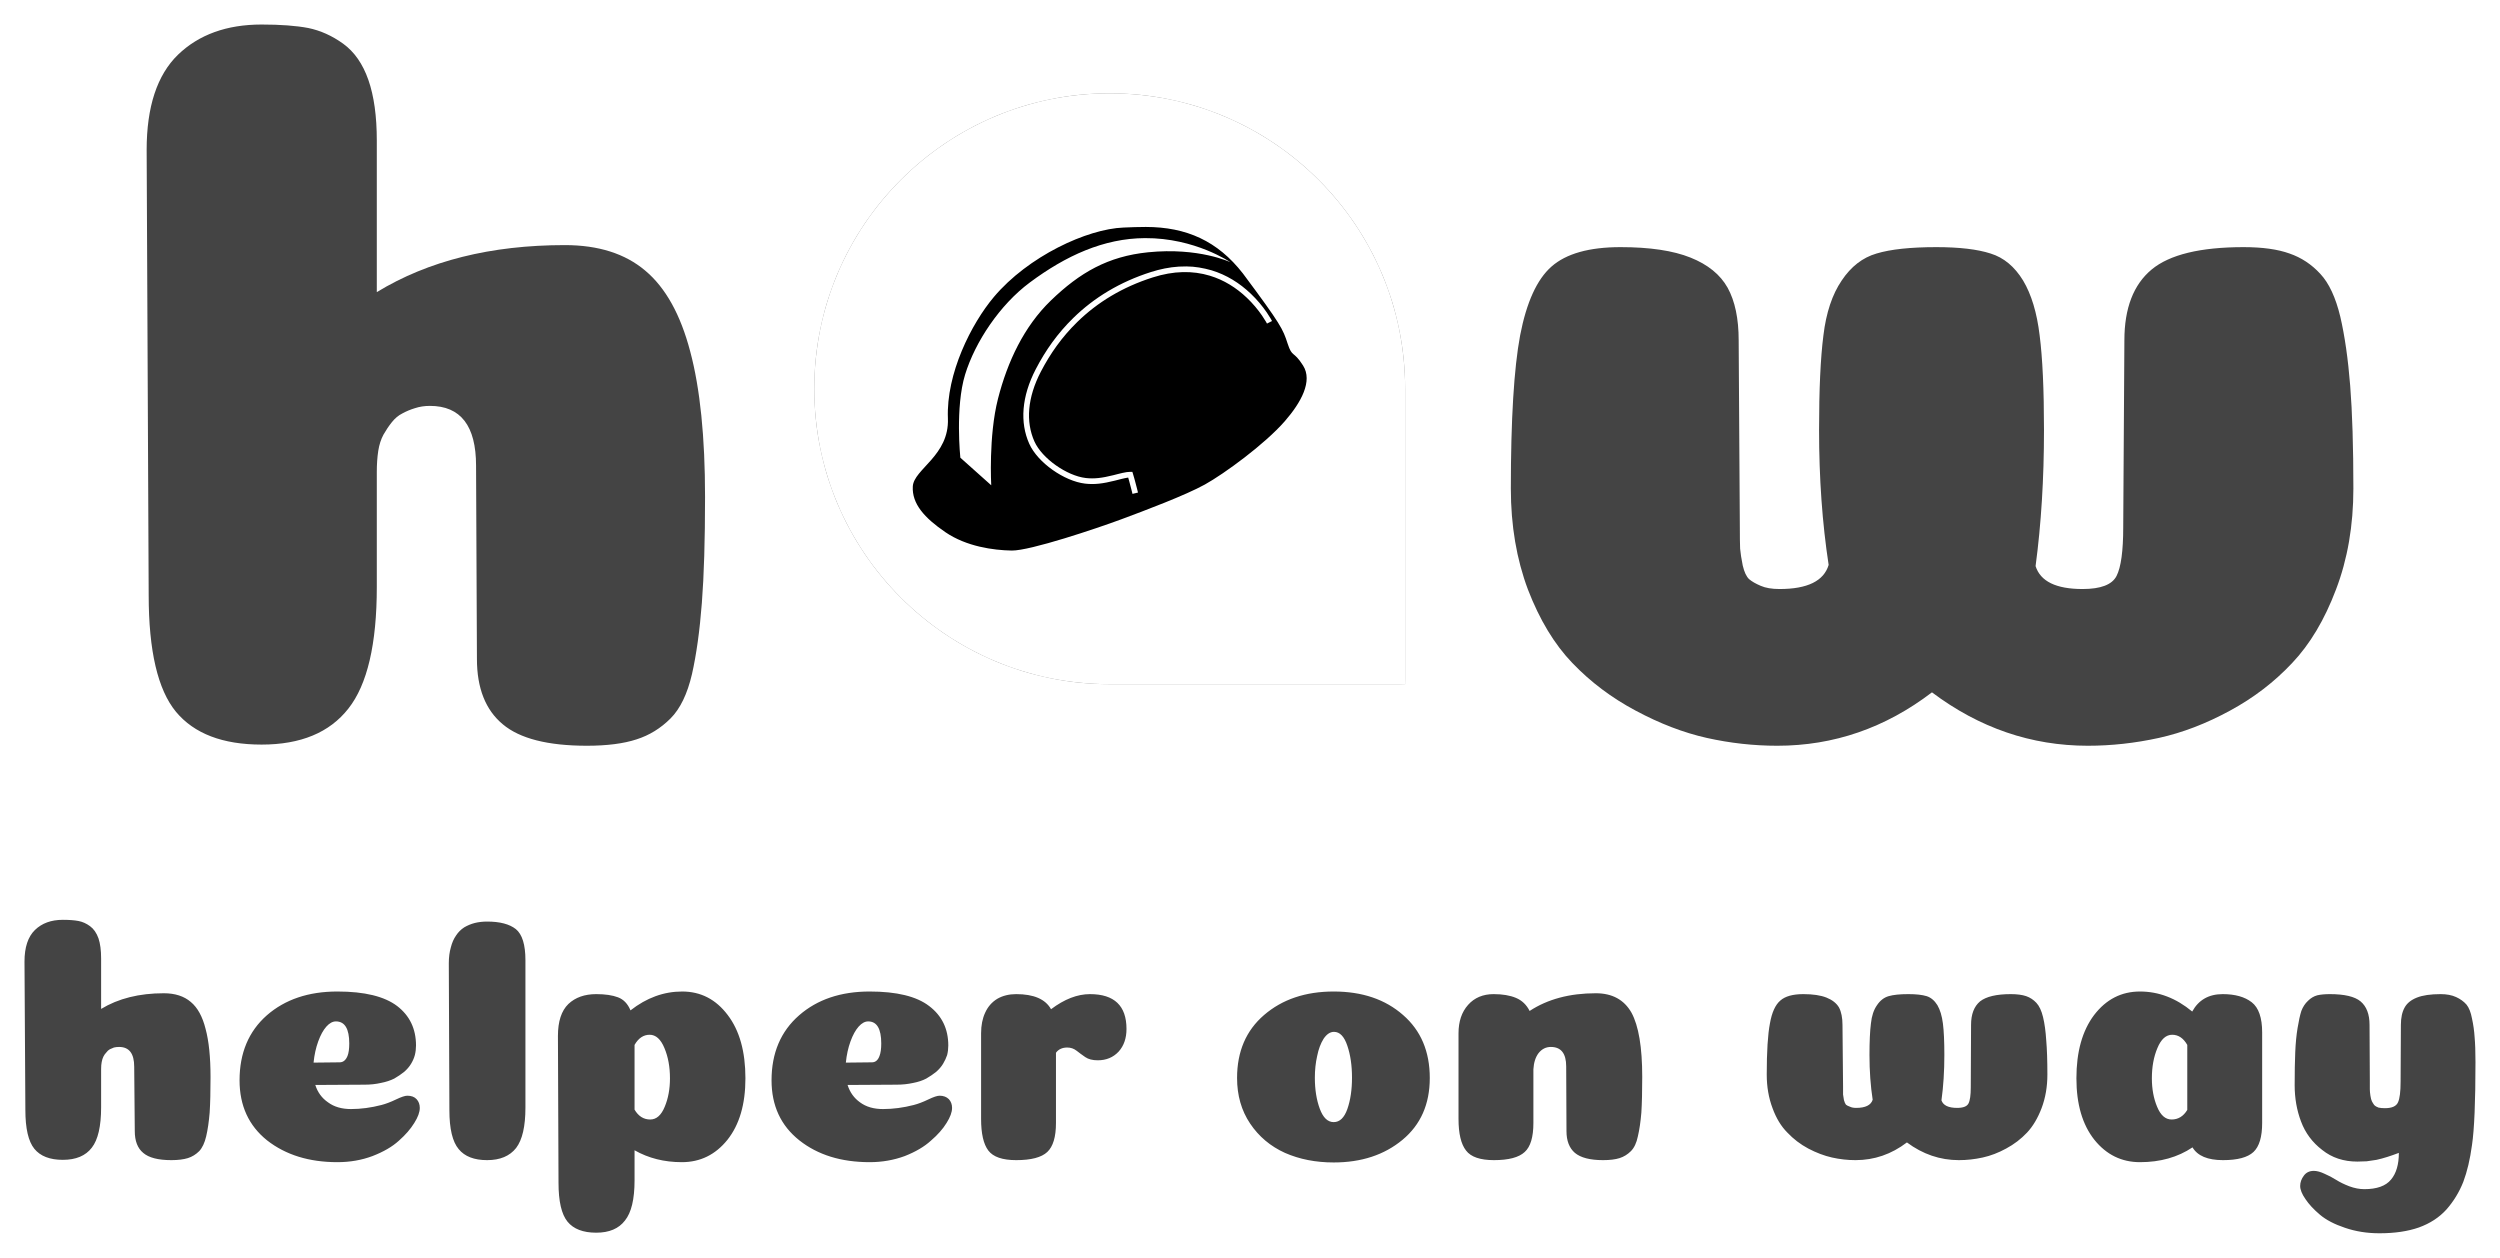 <svg xmlns="http://www.w3.org/2000/svg" xmlns:xlink="http://www.w3.org/1999/xlink" version="1.0" x="0" y="0" width="2400" height="1207.462" viewBox="126.931 103.331 86.139 43.337" preserveAspectRatio="xMidYMid meet" color-interpolation-filters="sRGB"><g><defs><linearGradient id="92" x1="0%" y1="0%" x2="100%" y2="0%"><stop offset="0%" stop-color="#fa71cd"></stop> <stop offset="100%" stop-color="#9b59b6"></stop></linearGradient><linearGradient id="93" x1="0%" y1="0%" x2="100%" y2="0%"><stop offset="0%" stop-color="#f9d423"></stop> <stop offset="100%" stop-color="#f83600"></stop></linearGradient><linearGradient id="94" x1="0%" y1="0%" x2="100%" y2="0%"><stop offset="0%" stop-color="#0064d2"></stop> <stop offset="100%" stop-color="#1cb0f6"></stop></linearGradient><linearGradient id="95" x1="0%" y1="0%" x2="100%" y2="0%"><stop offset="0%" stop-color="#f00978"></stop> <stop offset="100%" stop-color="#3f51b1"></stop></linearGradient><linearGradient id="96" x1="0%" y1="0%" x2="100%" y2="0%"><stop offset="0%" stop-color="#7873f5"></stop> <stop offset="100%" stop-color="#ec77ab"></stop></linearGradient><linearGradient id="97" x1="0%" y1="0%" x2="100%" y2="0%"><stop offset="0%" stop-color="#f9d423"></stop> <stop offset="100%" stop-color="#e14fad"></stop></linearGradient><linearGradient id="98" x1="0%" y1="0%" x2="100%" y2="0%"><stop offset="0%" stop-color="#009efd"></stop> <stop offset="100%" stop-color="#2af598"></stop></linearGradient><linearGradient id="99" x1="0%" y1="0%" x2="100%" y2="0%"><stop offset="0%" stop-color="#ffcc00"></stop> <stop offset="100%" stop-color="#00b140"></stop></linearGradient><linearGradient id="100" x1="0%" y1="0%" x2="100%" y2="0%"><stop offset="0%" stop-color="#d51007"></stop> <stop offset="100%" stop-color="#ff8177"></stop></linearGradient><linearGradient id="102" x1="0%" y1="0%" x2="100%" y2="0%"><stop offset="0%" stop-color="#a2b6df"></stop> <stop offset="100%" stop-color="#0c3483"></stop></linearGradient><linearGradient id="103" x1="0%" y1="0%" x2="100%" y2="0%"><stop offset="0%" stop-color="#7ac5d8"></stop> <stop offset="100%" stop-color="#eea2a2"></stop></linearGradient><linearGradient id="104" x1="0%" y1="0%" x2="100%" y2="0%"><stop offset="0%" stop-color="#00ecbc"></stop> <stop offset="100%" stop-color="#007adf"></stop></linearGradient><linearGradient id="105" x1="0%" y1="0%" x2="100%" y2="0%"><stop offset="0%" stop-color="#b88746"></stop> <stop offset="100%" stop-color="#fdf5a6"></stop></linearGradient></defs><g fill="#444" class="iconlinesvg-g iconlinesvg" transform="translate(131.987,104.174)"><g class="tp-name" transform="translate(0,0)"><g transform="translate(0, 0)"><g fill="#444" transform="scale(1)"><path d="M13.07-2.99L13.04-9.65Q13.04-11.71 11.45-11.71L11.45-11.71Q11.17-11.71 10.93-11.63Q10.70-11.56 10.50-11.45Q10.30-11.35 10.14-11.15Q9.98-10.95 9.85-10.72Q9.72-10.48 9.67-10.16Q9.62-9.83 9.62-9.44L9.62-9.44L9.62-5.47Q9.62-2.52 8.64-1.28Q7.67-0.04 5.65-0.04L5.65-0.04Q3.64-0.04 2.70-1.17Q1.76-2.31 1.76-5.19L1.76-5.19L1.69-20.53Q1.69-22.76 2.77-23.81Q3.85-24.85 5.65-24.85L5.65-24.85Q6.63-24.85 7.26-24.73Q7.89-24.60 8.46-24.19Q9.04-23.77 9.33-22.94Q9.62-22.11 9.62-20.85L9.62-20.85L9.62-15.63Q12.28-17.25 16.10-17.25L16.10-17.25Q17.83-17.25 18.87-16.37Q19.92-15.49 20.42-13.58Q20.93-11.67 20.93-8.57L20.93-8.57Q20.93-6.34 20.82-4.92Q20.71-3.49 20.48-2.47Q20.24-1.44 19.74-0.94Q19.23-0.43 18.57-0.22Q17.90 0 16.86 0L16.86 0Q14.84 0 13.96-0.74Q13.07-1.48 13.07-2.99L13.07-2.99Z" transform="translate(-1.693, 24.852)"></path></g></g><g transform="translate(23, 2.372)"><g><g fill="#444" class="imagesvg"><rect fill="#444" fill-opacity="0" stroke-width="2" x="0" y="0" width="20.359" height="20.359" class="image-rect"></rect> <svg viewBox="0 0 60 60" x="0" y="0" width="20.359" height="20.359" class="image-svg-svg bn" style="overflow: visible;"><g hollow-target="iconBnFill" mask="url(#013005b9-3563-4877-a968-31dad4489eec)"><g><svg xmlns="http://www.w3.org/2000/svg" viewBox="0 0 64 64" style="overflow: visible;" width="60" height="60" x="0" y="0" filtersec="colorsf6803834576" filter="url(#jiXa_rnN0U3zXkytYdO2p)"><g transform="scale(1, 1) skewX(0)"><path d="M64 32v32H32C14.327 64 0 49.673 0 32 0 14.327 14.327 0 32 0c17.673 0 32 14.327 32 32z" fill-rule="evenodd" fill="#000000"></path></g><defs><filter id="jiXa_rnN0U3zXkytYdO2p"><feColorMatrix type="matrix" values="0 0 0 0 0.266  0 0 0 0 0.266  0 0 0 0 0.266  0 0 0 1 0"></feColorMatrix></filter></defs></svg></g> <g filter="url(#colors7985781175)"><svg xmlns="http://www.w3.org/2000/svg" xmlns:xlink="http://www.w3.org/1999/xlink" version="1.1" x="10" y="10" viewBox="5.126 13.136 89.749 73.728" enable-background="new 0 0 100 100" xml:space="preserve" width="40" height="40" class="image-svg-icon"><path d="M58.221,13.136c9.277,0.013,16.361,3.199,22.121,10.589c8.739,11.72,9.107,12.654,10.191,15.973  c1.084,3.319,1.287,1.49,3.523,5.013c2.236,3.523-0.42,8.39-4.161,12.684c-4.564,5.238-13.82,11.991-18.224,14.43  c-4.404,2.439-13.668,5.926-19.094,7.943c-5.425,2.017-20.728,7.165-24.902,7.095c-4.173-0.07-10.294-0.904-15.094-4.173  c-4.799-3.269-7.66-6.486-7.443-10.434c0.218-3.948,8.34-7.02,7.998-15.49c-0.412-10.232,5.358-21.6,10.466-27.667  c7.819-9.286,21.249-15.511,29.545-15.827C54.838,13.186,56.529,13.149,58.221,13.136z M67.479,22.129  c-0.574,0.014-1.15,0.006-1.723,0.042c-2.157,0.136-4.285,0.577-6.342,1.231c-7.141,2.277-12.974,5.85-17.69,10.453  c-3.619,3.532-6.339,7.398-8.554,11.654c-3.264,6.27-3.659,12.201-1.5,17.024c1.931,4.313,7.985,8.525,12.712,9.081  c2.138,0.251,4.06,0.004,6.762-0.671c1.016-0.254,2.032-0.548,3.068-0.706l0.112,0.39c0.053,0.187,0.107,0.383,0.163,0.587  c0.163,0.598,0.33,1.24,0.492,1.882c0.057,0.225,0.109,0.433,0.155,0.621c0.028,0.112,0.047,0.192,0.057,0.234l1.254-0.303  c-0.011-0.044-0.03-0.126-0.059-0.239c-0.047-0.19-0.099-0.401-0.157-0.628c-0.164-0.649-0.333-1.299-0.499-1.906  c-0.057-0.208-0.112-0.408-0.166-0.599c-0.093-0.328-0.181-0.626-0.262-0.891l-0.14-0.454h-0.476c-0.495,0-1.056,0.083-1.792,0.248  c-0.283,0.063-0.581,0.136-0.996,0.242c0.09-0.023-0.814,0.208-1.068,0.272c-2.562,0.64-4.35,0.87-6.298,0.641  c-4.288-0.504-9.945-4.441-11.685-8.327c-1.99-4.446-1.623-9.966,1.467-15.901c2.157-4.142,4.8-7.899,8.311-11.327  c4.575-4.465,10.234-7.932,17.181-10.147c4.769-1.521,9.098-1.572,13.014-0.388c3.197,0.967,6.009,2.721,8.442,5.04  c1.353,1.289,2.502,2.671,3.452,4.053c0.331,0.482,0.613,0.929,0.847,1.329c0.081,0.139,0.15,0.261,0.207,0.366  c0.033,0.061,0.054,0.101,0.063,0.119l1.151-0.582c-0.053-0.106-0.156-0.294-0.307-0.553c-0.249-0.426-0.548-0.9-0.898-1.409  c-0.997-1.451-2.203-2.901-3.625-4.256c-2.571-2.45-5.554-4.311-8.959-5.341C71.329,22.485,69.423,22.134,67.479,22.129z   M58.034,15.679c-9.399,0.051-18.018,4-26.245,10.119c-6.83,5.08-12.453,13.534-14.735,20.972  c-2.282,7.438-1.084,18.936-1.084,18.936l7.038,6.287c0,0-0.634-11.219,1.537-19.707s5.942-16.489,12.052-22.39  c6.604-6.377,13.017-10.06,22.132-10.986c11.61-1.18,18.776,2.269,18.776,2.269S69.473,15.617,58.034,15.679z"></path></svg></g></g><mask id="013005b9-3563-4877-a968-31dad4489eec"><g fill="white"><svg xmlns="http://www.w3.org/2000/svg" viewBox="0 0 64 64" style="overflow: visible;" width="60" height="60" x="0" y="0" filtersec="colorsf6803834576"><g transform="scale(1, 1) skewX(0)"><path d="M64 32v32H32C14.327 64 0 49.673 0 32 0 14.327 14.327 0 32 0c17.673 0 32 14.327 32 32z" fill-rule="evenodd"></path></g><defs></defs></svg></g> <g fill="black"><svg xmlns="http://www.w3.org/2000/svg" xmlns:xlink="http://www.w3.org/1999/xlink" version="1.1" x="10" y="10" viewBox="5.126 13.136 89.749 73.728" enable-background="new 0 0 100 100" xml:space="preserve" width="40" height="40" class="image-svg-icon"><path d="M58.221,13.136c9.277,0.013,16.361,3.199,22.121,10.589c8.739,11.72,9.107,12.654,10.191,15.973  c1.084,3.319,1.287,1.49,3.523,5.013c2.236,3.523-0.42,8.39-4.161,12.684c-4.564,5.238-13.82,11.991-18.224,14.43  c-4.404,2.439-13.668,5.926-19.094,7.943c-5.425,2.017-20.728,7.165-24.902,7.095c-4.173-0.07-10.294-0.904-15.094-4.173  c-4.799-3.269-7.66-6.486-7.443-10.434c0.218-3.948,8.34-7.02,7.998-15.49c-0.412-10.232,5.358-21.6,10.466-27.667  c7.819-9.286,21.249-15.511,29.545-15.827C54.838,13.186,56.529,13.149,58.221,13.136z M67.479,22.129  c-0.574,0.014-1.15,0.006-1.723,0.042c-2.157,0.136-4.285,0.577-6.342,1.231c-7.141,2.277-12.974,5.85-17.69,10.453  c-3.619,3.532-6.339,7.398-8.554,11.654c-3.264,6.27-3.659,12.201-1.5,17.024c1.931,4.313,7.985,8.525,12.712,9.081  c2.138,0.251,4.06,0.004,6.762-0.671c1.016-0.254,2.032-0.548,3.068-0.706l0.112,0.39c0.053,0.187,0.107,0.383,0.163,0.587  c0.163,0.598,0.33,1.24,0.492,1.882c0.057,0.225,0.109,0.433,0.155,0.621c0.028,0.112,0.047,0.192,0.057,0.234l1.254-0.303  c-0.011-0.044-0.03-0.126-0.059-0.239c-0.047-0.19-0.099-0.401-0.157-0.628c-0.164-0.649-0.333-1.299-0.499-1.906  c-0.057-0.208-0.112-0.408-0.166-0.599c-0.093-0.328-0.181-0.626-0.262-0.891l-0.14-0.454h-0.476c-0.495,0-1.056,0.083-1.792,0.248  c-0.283,0.063-0.581,0.136-0.996,0.242c0.09-0.023-0.814,0.208-1.068,0.272c-2.562,0.64-4.35,0.87-6.298,0.641  c-4.288-0.504-9.945-4.441-11.685-8.327c-1.99-4.446-1.623-9.966,1.467-15.901c2.157-4.142,4.8-7.899,8.311-11.327  c4.575-4.465,10.234-7.932,17.181-10.147c4.769-1.521,9.098-1.572,13.014-0.388c3.197,0.967,6.009,2.721,8.442,5.04  c1.353,1.289,2.502,2.671,3.452,4.053c0.331,0.482,0.613,0.929,0.847,1.329c0.081,0.139,0.15,0.261,0.207,0.366  c0.033,0.061,0.054,0.101,0.063,0.119l1.151-0.582c-0.053-0.106-0.156-0.294-0.307-0.553c-0.249-0.426-0.548-0.9-0.898-1.409  c-0.997-1.451-2.203-2.901-3.625-4.256c-2.571-2.45-5.554-4.311-8.959-5.341C71.329,22.485,69.423,22.134,67.479,22.129z   M58.034,15.679c-9.399,0.051-18.018,4-26.245,10.119c-6.83,5.08-12.453,13.534-14.735,20.972  c-2.282,7.438-1.084,18.936-1.084,18.936l7.038,6.287c0,0-0.634-11.219,1.537-19.707s5.942-16.489,12.052-22.39  c6.604-6.377,13.017-10.06,22.132-10.986c11.61-1.18,18.776,2.269,18.776,2.269S69.473,15.617,58.034,15.679z"></path></svg></g></mask></svg> <defs><filter id="colors7985781175"><feColorMatrix type="matrix" values="0 0 0 0 0.266  0 0 0 0 0.266  0 0 0 0 0.266  0 0 0 1 0" class="icon-feColorMatrix "></feColorMatrix></filter> <filter id="colorsf6803834576"><feColorMatrix type="matrix" values="0 0 0 0 0.996  0 0 0 0 0.996  0 0 0 0 0.996  0 0 0 1 0" class="icon-fecolormatrix"></feColorMatrix></filter> <filter id="colorsb794792725"><feColorMatrix type="matrix" values="0 0 0 0 0  0 0 0 0 0  0 0 0 0 0  0 0 0 1 0" class="icon-fecolormatrix"></feColorMatrix></filter></defs></g></g></g><g transform="translate(47, 0)"><g fill="#444" transform="scale(1)"><path d="M21.25-5.40L21.25-5.40Q22.19-5.40 22.42-5.85Q22.65-6.30 22.65-7.53L22.65-7.53L22.69-13.97Q22.69-15.63 23.63-16.41Q24.56-17.18 26.80-17.18L26.80-17.18Q27.77-17.18 28.38-16.96Q28.99-16.75 29.44-16.26Q29.89-15.78 30.13-14.78Q30.36-13.79 30.47-12.41Q30.58-11.02 30.58-8.86L30.58-8.86Q30.58-6.95 29.98-5.38Q29.39-3.82 28.47-2.85Q27.55-1.87 26.33-1.21Q25.10-0.54 23.88-0.27Q22.65 0 21.43 0L21.43 0Q18.51 0 16.06-1.84L16.06-1.84Q13.65 0 10.73 0L10.73 0Q9.51 0 8.30-0.27Q7.10-0.54 5.85-1.21Q4.61-1.87 3.67-2.85Q2.74-3.82 2.14-5.38Q1.55-6.95 1.55-8.86L1.55-8.86Q1.55-12.43 1.87-14.14Q2.20-15.85 2.95-16.51Q3.71-17.18 5.33-17.18L5.33-17.18Q6.84-17.18 7.74-16.82Q8.64-16.46 9.02-15.78Q9.40-15.09 9.40-13.97L9.40-13.97L9.44-7.56Q9.44-7.02 9.45-6.79Q9.47-6.56 9.54-6.21Q9.62-5.87 9.76-5.74Q9.90-5.62 10.16-5.51Q10.41-5.40 10.81-5.40L10.81-5.40Q12.25-5.40 12.50-6.23L12.50-6.23Q12.17-8.39 12.17-10.88L12.17-10.88Q12.17-12.97 12.32-14.14Q12.46-15.31 12.95-16.03Q13.43-16.75 14.15-16.96Q14.88-17.18 16.21-17.18L16.21-17.18Q17.40-17.18 18.08-16.96Q18.76-16.75 19.20-16.03Q19.63-15.31 19.77-14.14Q19.92-12.97 19.92-10.88L19.92-10.88Q19.92-8.36 19.63-6.19L19.63-6.19Q19.88-5.40 21.25-5.40Z" transform="translate(-1.549, 24.852)"></path></g></g></g> <g fill-rule="" class="tp-slogan" fill="#444" transform="translate(-4.208,30.85)"> <g transform="scale(1, 1)"><g transform="scale(1)"><path d="M4.36-1.00L4.34-3.22Q4.34-3.90 3.82-3.90L3.82-3.90Q3.72-3.90 3.64-3.88Q3.56-3.85 3.50-3.82Q3.43-3.78 3.38-3.71Q3.32-3.65 3.28-3.57Q3.24-3.49 3.22-3.38Q3.20-3.28 3.20-3.14L3.20-3.14L3.20-1.82Q3.20-0.84 2.88-0.43Q2.56-0.01 1.88-0.01L1.88-0.01Q1.21-0.01 0.90-0.39Q0.59-0.77 0.59-1.73L0.59-1.73L0.56-6.84Q0.56-7.58 0.92-7.93Q1.28-8.28 1.88-8.28L1.88-8.28Q2.21-8.28 2.42-8.24Q2.63-8.20 2.82-8.06Q3.01-7.92 3.11-7.64Q3.20-7.37 3.20-6.95L3.20-6.95L3.20-5.21Q4.09-5.75 5.36-5.75L5.36-5.75Q5.94-5.75 6.29-5.45Q6.64-5.16 6.80-4.52Q6.97-3.89 6.97-2.86L6.97-2.86Q6.97-2.11 6.94-1.64Q6.90-1.16 6.82-0.82Q6.74-0.48 6.58-0.31Q6.41-0.14 6.19-0.07Q5.96 0 5.62 0L5.62 0Q4.94 0 4.65-0.25Q4.36-0.49 4.36-1.00L4.36-1.00ZM10.52-3.36L10.52-3.36Q11.35-3.37 11.42-3.37L11.42-3.37Q11.60-3.37 11.69-3.59L11.69-3.59Q11.75-3.74 11.75-4.02L11.75-4.02Q11.75-4.78 11.29-4.78L11.29-4.78Q11.12-4.78 10.96-4.60Q10.80-4.42 10.68-4.09Q10.56-3.76 10.52-3.36ZM11.34 0.07L11.34 0.07Q9.88 0.07 8.92-0.68Q7.97-1.44 7.97-2.75L7.97-2.75Q7.97-4.16 8.91-4.99Q9.85-5.81 11.34-5.81L11.34-5.81Q12.74-5.81 13.40-5.31Q14.05-4.81 14.05-3.95L14.05-3.95Q14.05-3.78 14.01-3.62Q13.97-3.47 13.88-3.32Q13.79-3.17 13.64-3.04Q13.49-2.92 13.30-2.81Q13.10-2.71 12.84-2.66Q12.58-2.60 12.28-2.60L12.28-2.60L10.58-2.59Q10.70-2.21 11.02-1.99Q11.33-1.76 11.81-1.76L11.81-1.76Q12.32-1.76 12.86-1.90L12.86-1.90Q13.09-1.96 13.36-2.09Q13.63-2.22 13.75-2.22L13.75-2.22Q13.96-2.22 14.07-2.10Q14.18-1.98 14.18-1.80L14.18-1.80Q14.18-1.58 13.99-1.28Q13.80-0.97 13.46-0.67Q13.12-0.36 12.55-0.14Q11.99 0.07 11.34 0.07ZM17.82-6.89L17.82-1.81Q17.82-0.84 17.50-0.42Q17.17 0 16.50 0L16.50 0Q15.83 0 15.52-0.38Q15.20-0.76 15.20-1.72L15.20-1.72L15.18-6.78Q15.18-7.09 15.25-7.33Q15.31-7.57 15.43-7.74Q15.54-7.91 15.71-8.02Q15.88-8.12 16.07-8.17Q16.27-8.22 16.50-8.22L16.50-8.22Q17.16-8.22 17.49-7.96Q17.82-7.69 17.82-6.89L17.82-6.89ZM21.58-3.97L21.58-1.74Q21.78-1.40 22.12-1.40L22.12-1.40Q22.44-1.40 22.62-1.84Q22.80-2.27 22.80-2.82L22.80-2.82Q22.80-3.41 22.61-3.86Q22.42-4.32 22.10-4.32L22.10-4.32Q21.78-4.32 21.58-3.97L21.58-3.97ZM21.58-0.34L21.58 0.70Q21.58 1.67 21.25 2.08Q20.93 2.50 20.26 2.50L20.26 2.50Q19.58 2.50 19.27 2.12Q18.96 1.74 18.96 0.78L18.96 0.78L18.94-4.28Q18.94-5.03 19.30-5.38Q19.66-5.72 20.26-5.72L20.26-5.72Q20.72-5.72 21.01-5.61Q21.30-5.50 21.44-5.16L21.44-5.16Q22.27-5.81 23.22-5.81L23.22-5.81Q24.18-5.81 24.79-5.00Q25.40-4.20 25.40-2.82L25.40-2.82Q25.40-1.48 24.78-0.70Q24.16 0.07 23.21 0.07L23.21 0.07Q22.30 0.07 21.58-0.34L21.58-0.34ZM28.86-3.36L28.86-3.36Q29.69-3.37 29.76-3.37L29.76-3.37Q29.94-3.37 30.02-3.59L30.02-3.59Q30.08-3.74 30.08-4.02L30.08-4.02Q30.08-4.78 29.63-4.78L29.63-4.78Q29.46-4.78 29.30-4.60Q29.14-4.42 29.02-4.09Q28.90-3.76 28.86-3.36ZM29.68 0.07L29.68 0.07Q28.21 0.07 27.26-0.68Q26.30-1.44 26.30-2.75L26.30-2.75Q26.30-4.16 27.25-4.99Q28.19-5.81 29.68-5.81L29.68-5.81Q31.08-5.81 31.73-5.31Q32.39-4.81 32.39-3.95L32.39-3.95Q32.39-3.78 32.35-3.62Q32.30-3.47 32.21-3.32Q32.12-3.17 31.97-3.04Q31.82-2.92 31.63-2.81Q31.44-2.71 31.18-2.66Q30.91-2.60 30.61-2.60L30.61-2.60L28.92-2.59Q29.04-2.21 29.35-1.99Q29.66-1.76 30.14-1.76L30.14-1.76Q30.66-1.76 31.20-1.90L31.20-1.90Q31.43-1.96 31.70-2.09Q31.97-2.22 32.09-2.22L32.09-2.22Q32.29-2.22 32.41-2.10Q32.52-1.98 32.52-1.80L32.52-1.80Q32.52-1.58 32.33-1.28Q32.14-0.97 31.79-0.67Q31.45-0.36 30.89-0.14Q30.32 0.07 29.68 0.07ZM36.10-3.70L36.10-1.28Q36.10-0.56 35.80-0.28Q35.50 0 34.73 0L34.73 0Q34.02 0 33.77-0.33Q33.52-0.66 33.52-1.42L33.52-1.42L33.52-4.37Q33.52-4.78 33.66-5.08Q33.80-5.39 34.08-5.56Q34.36-5.72 34.73-5.72L34.73-5.72Q35.64-5.72 35.93-5.20L35.93-5.20Q36.62-5.72 37.27-5.72L37.27-5.72Q38.53-5.72 38.53-4.52L38.53-4.52Q38.53-4.04 38.26-3.74Q37.98-3.44 37.54-3.44L37.54-3.44Q37.27-3.44 37.11-3.55Q36.95-3.66 36.81-3.77Q36.67-3.88 36.49-3.88L36.49-3.88Q36.23-3.88 36.10-3.70L36.10-3.70ZM45.67 0.08L45.67 0.08Q44.74 0.08 43.99-0.25Q43.24-0.59 42.79-1.26Q42.34-1.93 42.34-2.83L42.34-2.83Q42.34-4.20 43.27-5.00Q44.21-5.81 45.67-5.81Q47.14-5.81 48.06-5.00Q48.98-4.20 48.98-2.83L48.98-2.83Q48.98-1.48 48.04-0.70Q47.10 0.08 45.67 0.08ZM46.30-2.84L46.30-2.84Q46.30-3.47 46.14-3.94Q45.98-4.42 45.68-4.42L45.68-4.42Q45.48-4.42 45.32-4.18Q45.17-3.94 45.10-3.59Q45.02-3.24 45.02-2.84L45.02-2.84Q45.02-2.23 45.19-1.77Q45.36-1.31 45.67-1.31Q45.98-1.31 46.14-1.76Q46.30-2.22 46.30-2.84ZM53.69-1.00L53.68-3.23Q53.68-3.90 53.15-3.90L53.15-3.90Q52.90-3.90 52.73-3.69Q52.57-3.48 52.55-3.13L52.55-3.13L52.55-1.28Q52.55-0.55 52.25-0.28Q51.95 0 51.19 0L51.19 0Q50.48 0 50.23-0.33Q49.97-0.66 49.97-1.42L49.97-1.42L49.97-4.37Q49.97-4.98 50.30-5.35Q50.63-5.72 51.18-5.72L51.18-5.72Q51.64-5.72 51.95-5.59Q52.26-5.46 52.42-5.14L52.42-5.14Q53.35-5.75 54.70-5.75L54.70-5.75Q55.55-5.75 55.93-5.08Q56.30-4.40 56.30-2.87L56.30-2.87Q56.30-2.11 56.27-1.64Q56.23-1.16 56.15-0.82Q56.08-0.48 55.91-0.31Q55.74-0.14 55.52-0.07Q55.30 0 54.95 0L54.95 0Q54.28 0 53.98-0.25Q53.69-0.50 53.69-1.00L53.69-1.00ZM67.15-1.80L67.15-1.80Q67.46-1.80 67.54-1.95Q67.62-2.10 67.62-2.51L67.62-2.51L67.63-4.66Q67.63-5.21 67.94-5.47Q68.26-5.72 69.00-5.72L69.00-5.72Q69.32-5.72 69.53-5.65Q69.73-5.58 69.88-5.42Q70.03-5.26 70.11-4.93Q70.19-4.60 70.22-4.13Q70.26-3.67 70.26-2.95L70.26-2.95Q70.26-2.32 70.06-1.79Q69.86-1.27 69.56-0.95Q69.25-0.62 68.84-0.40Q68.44-0.18 68.03-0.09Q67.62 0 67.21 0L67.21 0Q66.24 0 65.42-0.61L65.42-0.61Q64.62 0 63.65 0L63.65 0Q63.24 0 62.84-0.09Q62.44-0.18 62.02-0.40Q61.61-0.62 61.30-0.95Q60.98-1.27 60.79-1.79Q60.59-2.32 60.59-2.95L60.59-2.95Q60.59-4.14 60.70-4.71Q60.80-5.28 61.06-5.50Q61.31-5.72 61.85-5.72L61.85-5.72Q62.35-5.72 62.65-5.60Q62.95-5.48 63.08-5.26Q63.20-5.03 63.20-4.66L63.20-4.66L63.22-2.52Q63.22-2.34 63.22-2.26Q63.23-2.18 63.25-2.07Q63.28-1.96 63.32-1.91Q63.37-1.87 63.46-1.84Q63.54-1.80 63.67-1.80L63.67-1.80Q64.15-1.80 64.24-2.08L64.24-2.08Q64.13-2.80 64.13-3.62L64.13-3.62Q64.13-4.32 64.18-4.71Q64.22-5.10 64.39-5.34Q64.55-5.58 64.79-5.65Q65.03-5.72 65.47-5.72L65.47-5.72Q65.87-5.72 66.10-5.65Q66.32-5.58 66.47-5.34Q66.61-5.10 66.66-4.71Q66.71-4.32 66.71-3.62L66.71-3.62Q66.71-2.78 66.61-2.06L66.61-2.06Q66.70-1.80 67.15-1.80ZM75.08-1.73L75.08-3.97Q74.88-4.32 74.56-4.32L74.56-4.32Q74.24-4.32 74.05-3.86Q73.86-3.41 73.86-2.82L73.86-2.82Q73.86-2.27 74.04-1.84Q74.22-1.40 74.54-1.40L74.54-1.40Q74.88-1.40 75.08-1.73L75.08-1.73ZM73.45 0.07L73.45 0.07Q72.50 0.07 71.88-0.70Q71.26-1.48 71.26-2.82L71.26-2.82Q71.26-4.19 71.87-5.00Q72.49-5.81 73.45-5.81L73.45-5.81Q74.42-5.81 75.25-5.12L75.25-5.12Q75.58-5.72 76.30-5.72L76.30-5.72Q76.94-5.72 77.30-5.44Q77.66-5.16 77.66-4.40L77.66-4.40L77.66-1.28Q77.66-0.56 77.36-0.28Q77.06 0 76.31 0L76.31 0Q75.52 0 75.26-0.44L75.26-0.44Q74.50 0.07 73.45 0.07ZM85.01-3.38L85.01-3.38Q85.01-1.33 84.89-0.52L84.89-0.52Q84.79 0.22 84.59 0.75Q84.38 1.28 84.01 1.70Q83.64 2.11 83.06 2.32Q82.49 2.52 81.70 2.52L81.70 2.52Q81.06 2.52 80.51 2.33Q79.97 2.15 79.65 1.88Q79.33 1.61 79.15 1.34Q78.97 1.08 78.97 0.89Q78.97 0.70 79.10 0.53Q79.22 0.37 79.44 0.37L79.44 0.37Q79.60 0.37 79.81 0.47Q80.02 0.56 80.21 0.68Q80.40 0.80 80.66 0.90Q80.93 1.00 81.18 1.00L81.18 1.00Q81.83 1.00 82.10 0.67Q82.37 0.35 82.37-0.25L82.37-0.25Q82.16-0.17 81.97-0.11Q81.78-0.05 81.60-0.01Q81.42 0.02 81.26 0.04Q81.10 0.05 80.94 0.05L80.94 0.05Q80.23 0.05 79.73-0.35Q79.22-0.74 79.00-1.33Q78.78-1.91 78.78-2.58L78.78-2.58Q78.78-3.25 78.80-3.72Q78.82-4.19 78.88-4.55Q78.94-4.92 79.01-5.14Q79.09-5.35 79.24-5.49Q79.38-5.63 79.56-5.68Q79.74-5.72 79.99-5.72L79.99-5.72Q80.75-5.72 81.05-5.47Q81.36-5.21 81.36-4.66L81.36-4.66L81.37-2.72Q81.37-2.53 81.37-2.44Q81.37-2.35 81.39-2.22Q81.41-2.09 81.44-2.03Q81.47-1.97 81.52-1.90Q81.58-1.84 81.67-1.81Q81.76-1.79 81.89-1.79L81.89-1.79Q82.25-1.79 82.34-1.99Q82.43-2.18 82.43-2.71L82.43-2.71L82.44-4.66Q82.44-5.03 82.57-5.26Q82.69-5.48 82.99-5.60Q83.29-5.72 83.81-5.72L83.81-5.72Q84.12-5.72 84.34-5.62Q84.56-5.52 84.70-5.36Q84.83-5.20 84.89-4.88Q84.96-4.56 84.98-4.24Q85.01-3.91 85.01-3.38Z" transform="translate(-0.564, 8.28)"></path></g></g></g></g><defs v-gra="od"></defs></g></svg>